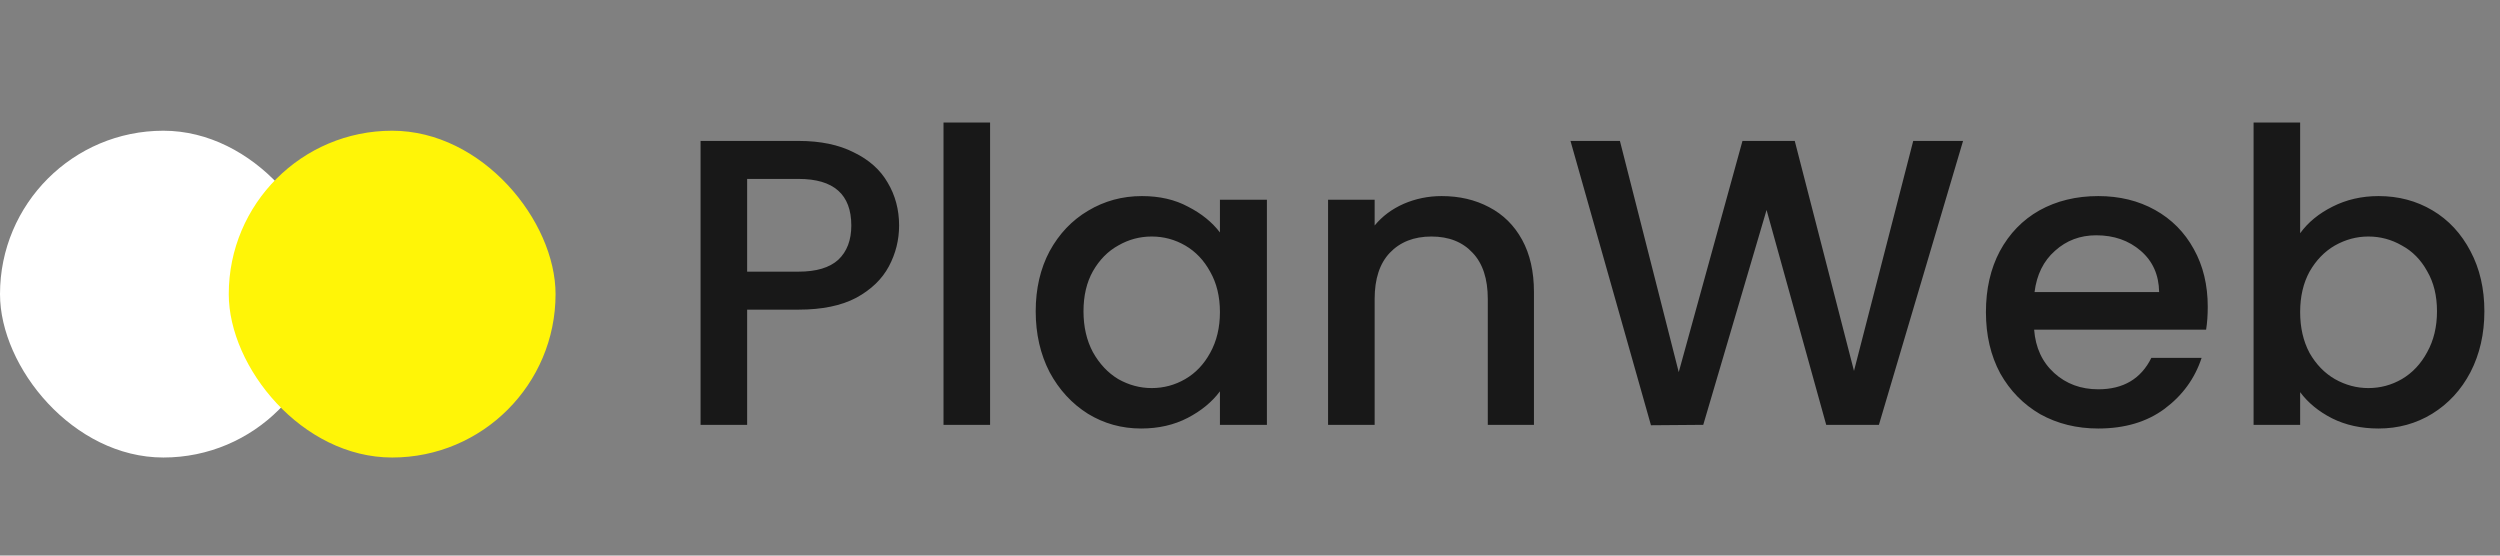 <svg width="153" height="34" viewBox="0 0 153 34" fill="none" xmlns="http://www.w3.org/2000/svg">
<rect x="0" y="0" width="153" height="34" fill="#808080" stroke="none"/>
<g clip-path="url(#clip0_683_79)">
<path d="M55.025 13.8C55.025 14.683 54.817 15.517 54.4 16.3C53.983 17.083 53.317 17.725 52.4 18.225C51.483 18.708 50.308 18.95 48.875 18.95H45.725V26H42.875V8.625H48.875C50.208 8.625 51.333 8.858 52.25 9.325C53.183 9.775 53.875 10.392 54.325 11.175C54.792 11.958 55.025 12.833 55.025 13.8ZM48.875 16.625C49.958 16.625 50.767 16.383 51.3 15.9C51.833 15.4 52.1 14.7 52.1 13.8C52.1 11.9 51.025 10.95 48.875 10.95H45.725V16.625H48.875ZM60.593 7.5V26H57.743V7.5H60.593ZM63.385 19.05C63.385 17.667 63.668 16.442 64.235 15.375C64.818 14.308 65.602 13.483 66.585 12.9C67.585 12.3 68.685 12 69.885 12C70.968 12 71.91 12.217 72.71 12.65C73.527 13.067 74.177 13.592 74.66 14.225V12.225H77.535V26H74.66V23.95C74.177 24.6 73.518 25.142 72.685 25.575C71.852 26.008 70.902 26.225 69.835 26.225C68.652 26.225 67.568 25.925 66.585 25.325C65.602 24.708 64.818 23.858 64.235 22.775C63.668 21.675 63.385 20.433 63.385 19.05ZM74.66 19.1C74.66 18.15 74.46 17.325 74.06 16.625C73.677 15.925 73.168 15.392 72.535 15.025C71.902 14.658 71.218 14.475 70.485 14.475C69.752 14.475 69.068 14.658 68.435 15.025C67.802 15.375 67.285 15.9 66.885 16.6C66.502 17.283 66.31 18.1 66.31 19.05C66.31 20 66.502 20.833 66.885 21.55C67.285 22.267 67.802 22.817 68.435 23.2C69.085 23.567 69.768 23.75 70.485 23.75C71.218 23.75 71.902 23.567 72.535 23.2C73.168 22.833 73.677 22.3 74.06 21.6C74.46 20.883 74.66 20.05 74.66 19.1ZM88.228 12C89.312 12 90.278 12.225 91.128 12.675C91.995 13.125 92.67 13.792 93.153 14.675C93.637 15.558 93.878 16.625 93.878 17.875V26H91.053V18.3C91.053 17.067 90.745 16.125 90.128 15.475C89.512 14.808 88.67 14.475 87.603 14.475C86.537 14.475 85.687 14.808 85.053 15.475C84.437 16.125 84.128 17.067 84.128 18.3V26H81.278V12.225H84.128V13.8C84.595 13.233 85.187 12.792 85.903 12.475C86.637 12.158 87.412 12 88.228 12ZM120.139 8.625L114.989 26H111.764L108.114 12.85L104.239 26L101.039 26.025L96.114 8.625H99.139L102.739 22.775L106.639 8.625H109.839L113.464 22.7L117.089 8.625H120.139ZM135.114 18.775C135.114 19.292 135.081 19.758 135.014 20.175H124.489C124.573 21.275 124.981 22.158 125.714 22.825C126.448 23.492 127.348 23.825 128.414 23.825C129.948 23.825 131.031 23.183 131.664 21.9H134.739C134.323 23.167 133.564 24.208 132.464 25.025C131.381 25.825 130.031 26.225 128.414 26.225C127.098 26.225 125.914 25.933 124.864 25.35C123.831 24.75 123.014 23.917 122.414 22.85C121.831 21.767 121.539 20.517 121.539 19.1C121.539 17.683 121.823 16.442 122.389 15.375C122.973 14.292 123.781 13.458 124.814 12.875C125.864 12.292 127.064 12 128.414 12C129.714 12 130.873 12.283 131.889 12.85C132.906 13.417 133.698 14.217 134.264 15.25C134.831 16.267 135.114 17.442 135.114 18.775ZM132.139 17.875C132.123 16.825 131.748 15.983 131.014 15.35C130.281 14.717 129.373 14.4 128.289 14.4C127.306 14.4 126.464 14.717 125.764 15.35C125.064 15.967 124.648 16.808 124.514 17.875H132.139ZM140.769 14.275C141.252 13.608 141.911 13.067 142.744 12.65C143.594 12.217 144.536 12 145.569 12C146.786 12 147.886 12.292 148.869 12.875C149.852 13.458 150.627 14.292 151.194 15.375C151.761 16.442 152.044 17.667 152.044 19.05C152.044 20.433 151.761 21.675 151.194 22.775C150.627 23.858 149.844 24.708 148.844 25.325C147.861 25.925 146.769 26.225 145.569 26.225C144.502 26.225 143.552 26.017 142.719 25.6C141.902 25.183 141.252 24.65 140.769 24V26H137.919V7.5H140.769V14.275ZM149.144 19.05C149.144 18.1 148.944 17.283 148.544 16.6C148.161 15.9 147.644 15.375 146.994 15.025C146.361 14.658 145.677 14.475 144.944 14.475C144.227 14.475 143.544 14.658 142.894 15.025C142.261 15.392 141.744 15.925 141.344 16.625C140.961 17.325 140.769 18.15 140.769 19.1C140.769 20.05 140.961 20.883 141.344 21.6C141.744 22.3 142.261 22.833 142.894 23.2C143.544 23.567 144.227 23.75 144.944 23.75C145.677 23.75 146.361 23.567 146.994 23.2C147.644 22.817 148.161 22.267 148.544 21.55C148.944 20.833 149.144 20 149.144 19.05Z" fill="#181818"/>
<rect y="8" width="20" height="20" rx="10" fill="white"/>
<rect x="14" y="8" width="20" height="20" rx="10" fill="#FFF507"/>
</g>
<defs>
<clipPath id="clip0_683_79">
<rect width="153" height="34" fill="white"/>
</clipPath>
</defs>
</svg>
